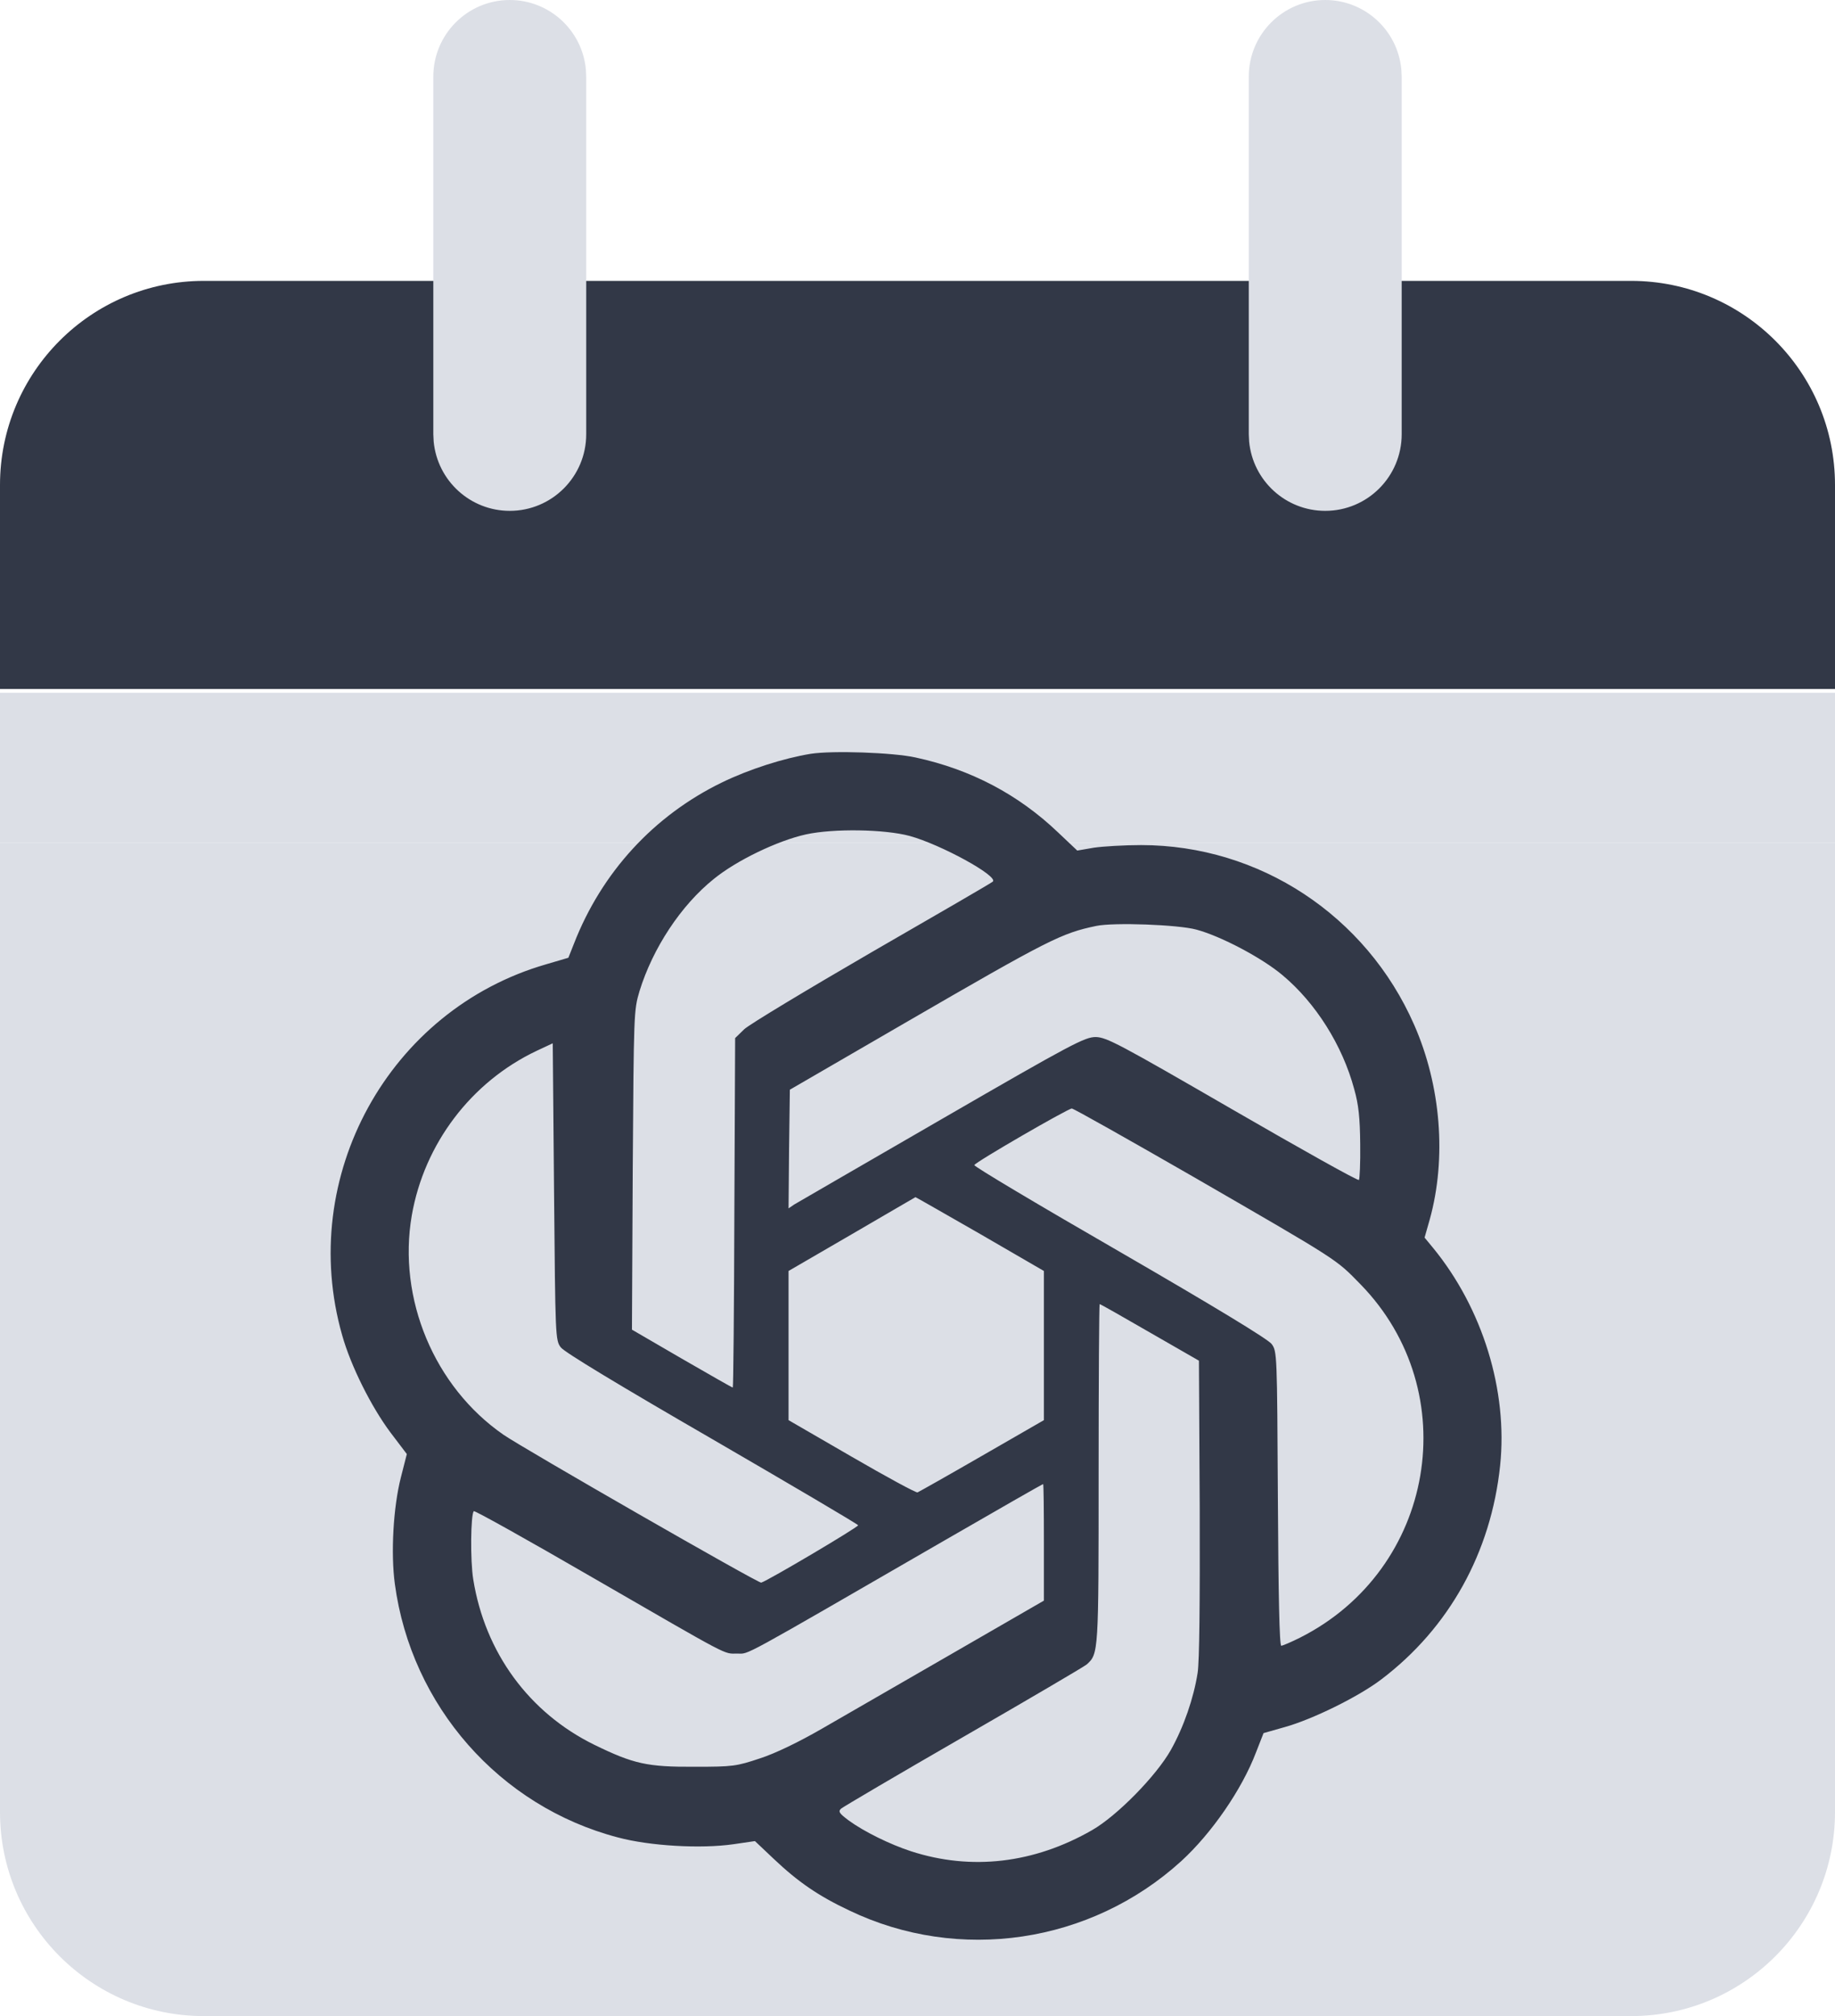 <svg width="1948" height="2139" xmlns="http://www.w3.org/2000/svg" xmlns:xlink="http://www.w3.org/1999/xlink" xml:space="preserve" overflow="hidden"><defs><clipPath id="clip0"><rect x="325" y="189" width="1948" height="2139"/></clipPath></defs><g clip-path="url(#clip0)" transform="translate(-325 -189)"><path d="M325 1083 2273 1083 2273 2111.48C2273 2231.06 2176.09 2328 2056.56 2328L541.444 2328C421.906 2328 325 2231.06 325 2111.48L325 1083Z" fill="#DCDFE6" fill-rule="evenodd"/><path d="M541.444 487 2056.56 487C2176.09 487 2273 583.931 2273 703.5L2273 920 325 920 325 703.5C325 583.931 421.906 487 541.444 487Z" fill="#323847" fill-rule="evenodd"/><path d="M1731.84 189C1773.65 189.002 1808.61 220.815 1812.62 262.501L1813 270.306 1813 649.734C1812.98 694.639 1776.62 731.023 1731.8 731 1690.03 730.98 1655.09 699.195 1651.06 657.54L1650.68 649.734 1650.68 270.306C1650.68 225.402 1687.02 189 1731.84 189ZM866.158 189C907.961 189.002 942.924 220.815 946.937 262.501L947.316 270.306 947.316 649.734C947.294 694.639 910.94 731.023 866.118 731 824.344 730.98 789.41 699.195 785.379 657.54L785 649.734 785 270.306C785 225.402 821.336 189 866.158 189Z" fill="#DCDFE6" fill-rule="evenodd"/><rect x="325" y="924" width="1948" height="159" fill="#DCDFE6"/><path d="M1185.62 988.763C1156.85 993.466 1120.34 1005.09 1091.3 1019.2 1019.1 1054.34 963.784 1114.38 934.187 1190.48L928.379 1205.14 904.868 1212.06C737.798 1260.21 640.157 1437.57 688.286 1605.8 697.414 1638.18 718.99 1681.34 739.458 1708.74L756.883 1731.7 750.522 1756.61C742.501 1788.15 739.734 1836.85 744.16 1869.5 761.586 1999 855.355 2105.53 980.933 2138.45 1014.96 2147.58 1069.17 2150.63 1103.75 2145.65L1126.43 2142.33 1146.62 2161.42C1172.07 2185.49 1193.64 2200.43 1226.56 2215.93 1343.01 2271.82 1482.69 2251.07 1578.95 2163.63 1611.31 2134.03 1643.4 2087.54 1658.34 2048.25L1666.36 2027.77 1688.76 2021.41C1717.81 2013.38 1767.04 1989.31 1791.38 1970.77 1863.3 1916.26 1907.83 1836.3 1917.51 1743.88 1925.81 1664.47 1898.98 1577.31 1846.43 1513.11L1837.3 1502.04 1842.83 1482.67C1860.81 1417.65 1854.73 1341 1826.23 1276.26 1775.34 1160.32 1661.93 1085.61 1536.35 1085.61 1518.38 1085.61 1495.69 1086.99 1486.29 1088.37L1468.59 1091.42 1448.39 1072.33C1406.07 1031.93 1355.73 1005.36 1296.82 992.636 1273.03 987.379 1208.86 985.166 1185.62 988.763ZM1290.73 1075.92C1323.92 1085.06 1385.05 1118.53 1378.97 1124.35 1377.58 1125.73 1319.77 1159.21 1250.62 1199.06 1181.47 1239.18 1120.34 1275.98 1115.09 1280.96L1105.41 1290.37 1104.58 1475.76C1104.3 1577.86 1103.47 1661.15 1102.91 1661.15 1102.09 1661.15 1078.02 1647.31 1048.7 1630.43L995.87 1599.72 996.699 1430.38C997.806 1263.53 997.806 1261.04 1003.89 1240.56 1018 1194.9 1047.87 1149.53 1082.72 1121.58 1106.79 1101.93 1150.49 1080.9 1180.64 1074.26 1209.96 1067.9 1263.9 1068.73 1290.73 1075.92ZM1594.99 1175.26C1620.99 1182.18 1664.97 1205.42 1686.55 1223.68 1721.68 1253.01 1750.17 1298.11 1762.62 1344.6 1767.32 1361.2 1768.7 1375.04 1768.98 1402.98 1769.25 1422.91 1768.42 1440.06 1767.6 1440.89 1766.49 1442 1706.19 1408.24 1633.44 1366.18 1512.84 1296.45 1499.84 1289.54 1488.23 1289.26 1476.61 1289.26 1463.33 1296.18 1325.03 1376.14 1242.32 1424.01 1171.79 1464.69 1168.19 1466.9L1162.11 1471.05 1162.66 1407.96 1163.49 1345.15 1285.2 1274.59C1438.99 1185.5 1451.71 1179.13 1488.78 1171.38 1507.59 1167.51 1575.63 1170 1594.99 1175.26ZM920.357 1618.53C923.953 1623.51 983.146 1659.21 1080.79 1715.65 1165.7 1764.91 1235.69 1806.14 1235.96 1807.24 1236.79 1808.9 1139.98 1866.18 1133.07 1868.12 1130.02 1868.95 880.802 1725.89 859.504 1711.23 785.927 1660.31 746.927 1566.79 762.139 1478.52 775.416 1402.43 825.206 1336.85 894.633 1303.92L911.782 1295.9 913.165 1453.34C914.549 1607.47 914.549 1611.06 920.357 1618.53ZM1591.4 1437.29C1747.96 1527.78 1742.7 1524.45 1769.25 1551.57 1880.73 1665.85 1848.36 1854.28 1705.08 1926.5 1695.68 1931.2 1686.55 1935.08 1685.17 1935.08 1683.23 1935.08 1682.12 1881.12 1681.57 1779.02 1680.74 1625.73 1680.74 1622.68 1674.93 1614.94 1671.34 1609.95 1614.36 1575.37 1513.95 1517.26 1428.48 1468.01 1358.77 1426.5 1359.33 1425.12 1360.16 1422.08 1458.35 1365.35 1462.78 1365.08 1464.71 1365.08 1522.52 1397.73 1591.4 1437.29ZM1365.41 1498.17 1433.18 1537.46 1433.18 1695.73 1367.35 1733.64C1331.39 1754.39 1300.41 1771.83 1299.03 1772.38 1297.37 1772.93 1265.84 1755.78 1229.05 1734.47L1162.11 1695.73 1162.11 1537.46 1229.32 1498.44C1266.11 1476.86 1296.54 1459.43 1296.82 1459.15 1297.37 1459.15 1328.07 1476.86 1365.41 1498.17ZM1545.76 1602.76 1597.76 1632.64 1598.59 1788.7C1598.87 1888.87 1598.31 1951.68 1596.38 1963.85 1592.23 1990.42 1581.72 2021.13 1567.89 2045.76 1552.4 2073.15 1510.91 2115.49 1484.35 2130.71 1422.67 2166.12 1356.01 2173.87 1292.11 2153.12 1269.98 2145.92 1242.32 2132.37 1226 2120.47 1216.05 2113 1214.66 2111.06 1217.71 2108.02 1219.92 2106.08 1278.28 2071.77 1347.43 2031.92 1416.59 1992.08 1475.5 1957.49 1478.54 1955 1491.27 1943.66 1491.27 1942.83 1491.27 1752.46 1491.27 1653.67 1491.82 1572.6 1492.37 1572.6 1493.2 1572.6 1516.99 1586.16 1545.76 1602.76ZM1433.18 1825.23 1433.18 1887.21 1335.82 1943.38C1282.16 1974.37 1220.2 2010.06 1198.07 2022.79 1173.17 2037.18 1148 2049.36 1131.68 2054.61 1106.79 2062.91 1103.19 2063.47 1062.53 2063.47 1011.91 2063.74 997.529 2060.42 956.039 2040.22 886.612 2006.19 839.865 1942.27 827.418 1864.8 824.099 1844.87 824.651 1795.9 827.971 1792.3 829.077 1791.47 885.505 1823.01 953.826 1862.58 1102.91 1948.64 1092.68 1943.38 1107.62 1943.38 1120.9 1943.38 1105.96 1951.4 1327.79 1823.29 1384.77 1790.36 1431.8 1763.52 1432.35 1763.52 1432.9 1763.52 1433.18 1791.47 1433.18 1825.23Z" fill="#323847" fill-rule="evenodd"/></g></svg>